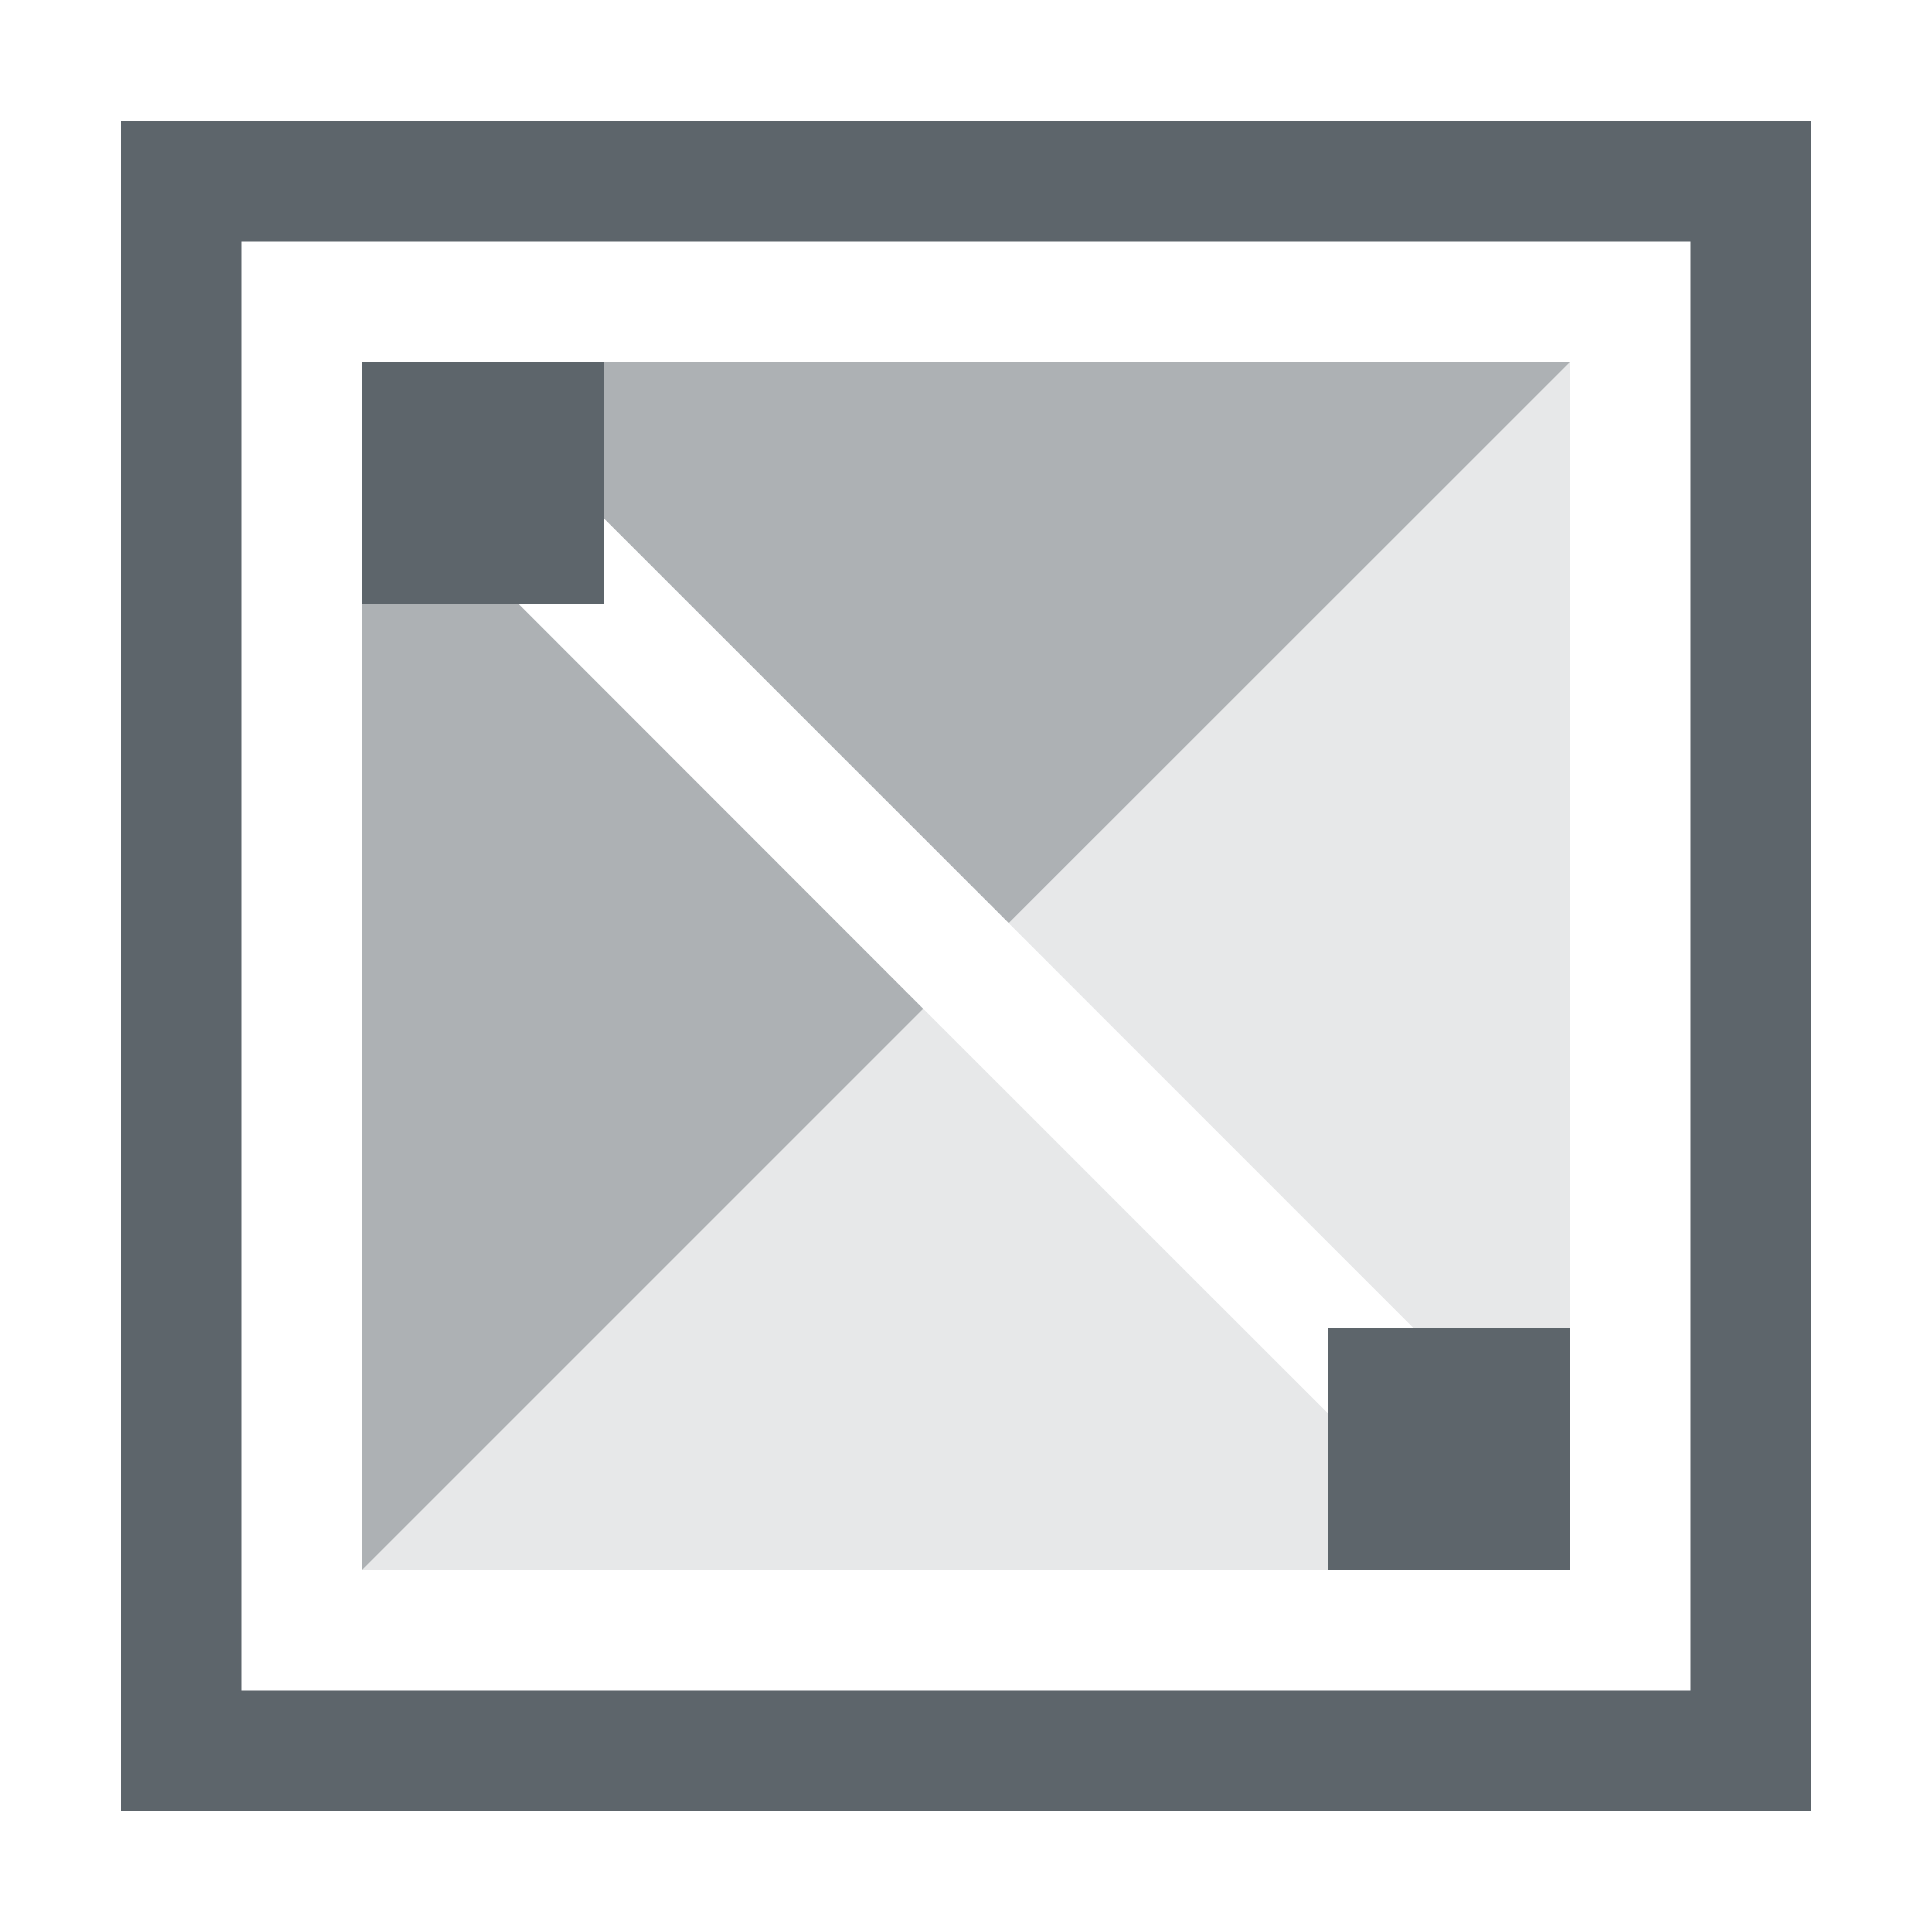 <svg xmlns="http://www.w3.org/2000/svg" width="16" height="16"><path d="M13 3 8.354 7.646l4.242 4.243-.707.707-4.243-4.242L3 13h10V3z" style="fill:#5d656b;stroke-width:2;stroke-linecap:round;stroke-linejoin:round;paint-order:stroke fill markers;stop-color:#000;opacity:.15"/><path d="M3 3v10l4.646-4.646L3.404 4.11l.707-.707 4.243 4.242L13 3H3z" style="fill:#5d656b;stroke-width:2;stroke-linecap:round;stroke-linejoin:round;paint-order:stroke fill markers;stop-color:#000;opacity:.5"/><path d="M1 1v14h14V1H1zm1 1h12v12H2V2z" style="fill:#5d656b;stroke-width:2;stroke-linecap:round;stroke-linejoin:round;paint-order:stroke fill markers;stop-color:#000"/><path d="M3 3h2v2H3zm8 8h2v2h-2z" style="fill:#5d656b;stroke-width:2;stroke-linecap:round;stroke-linejoin:round;paint-order:stroke fill markers;stop-color:#000"/></svg>